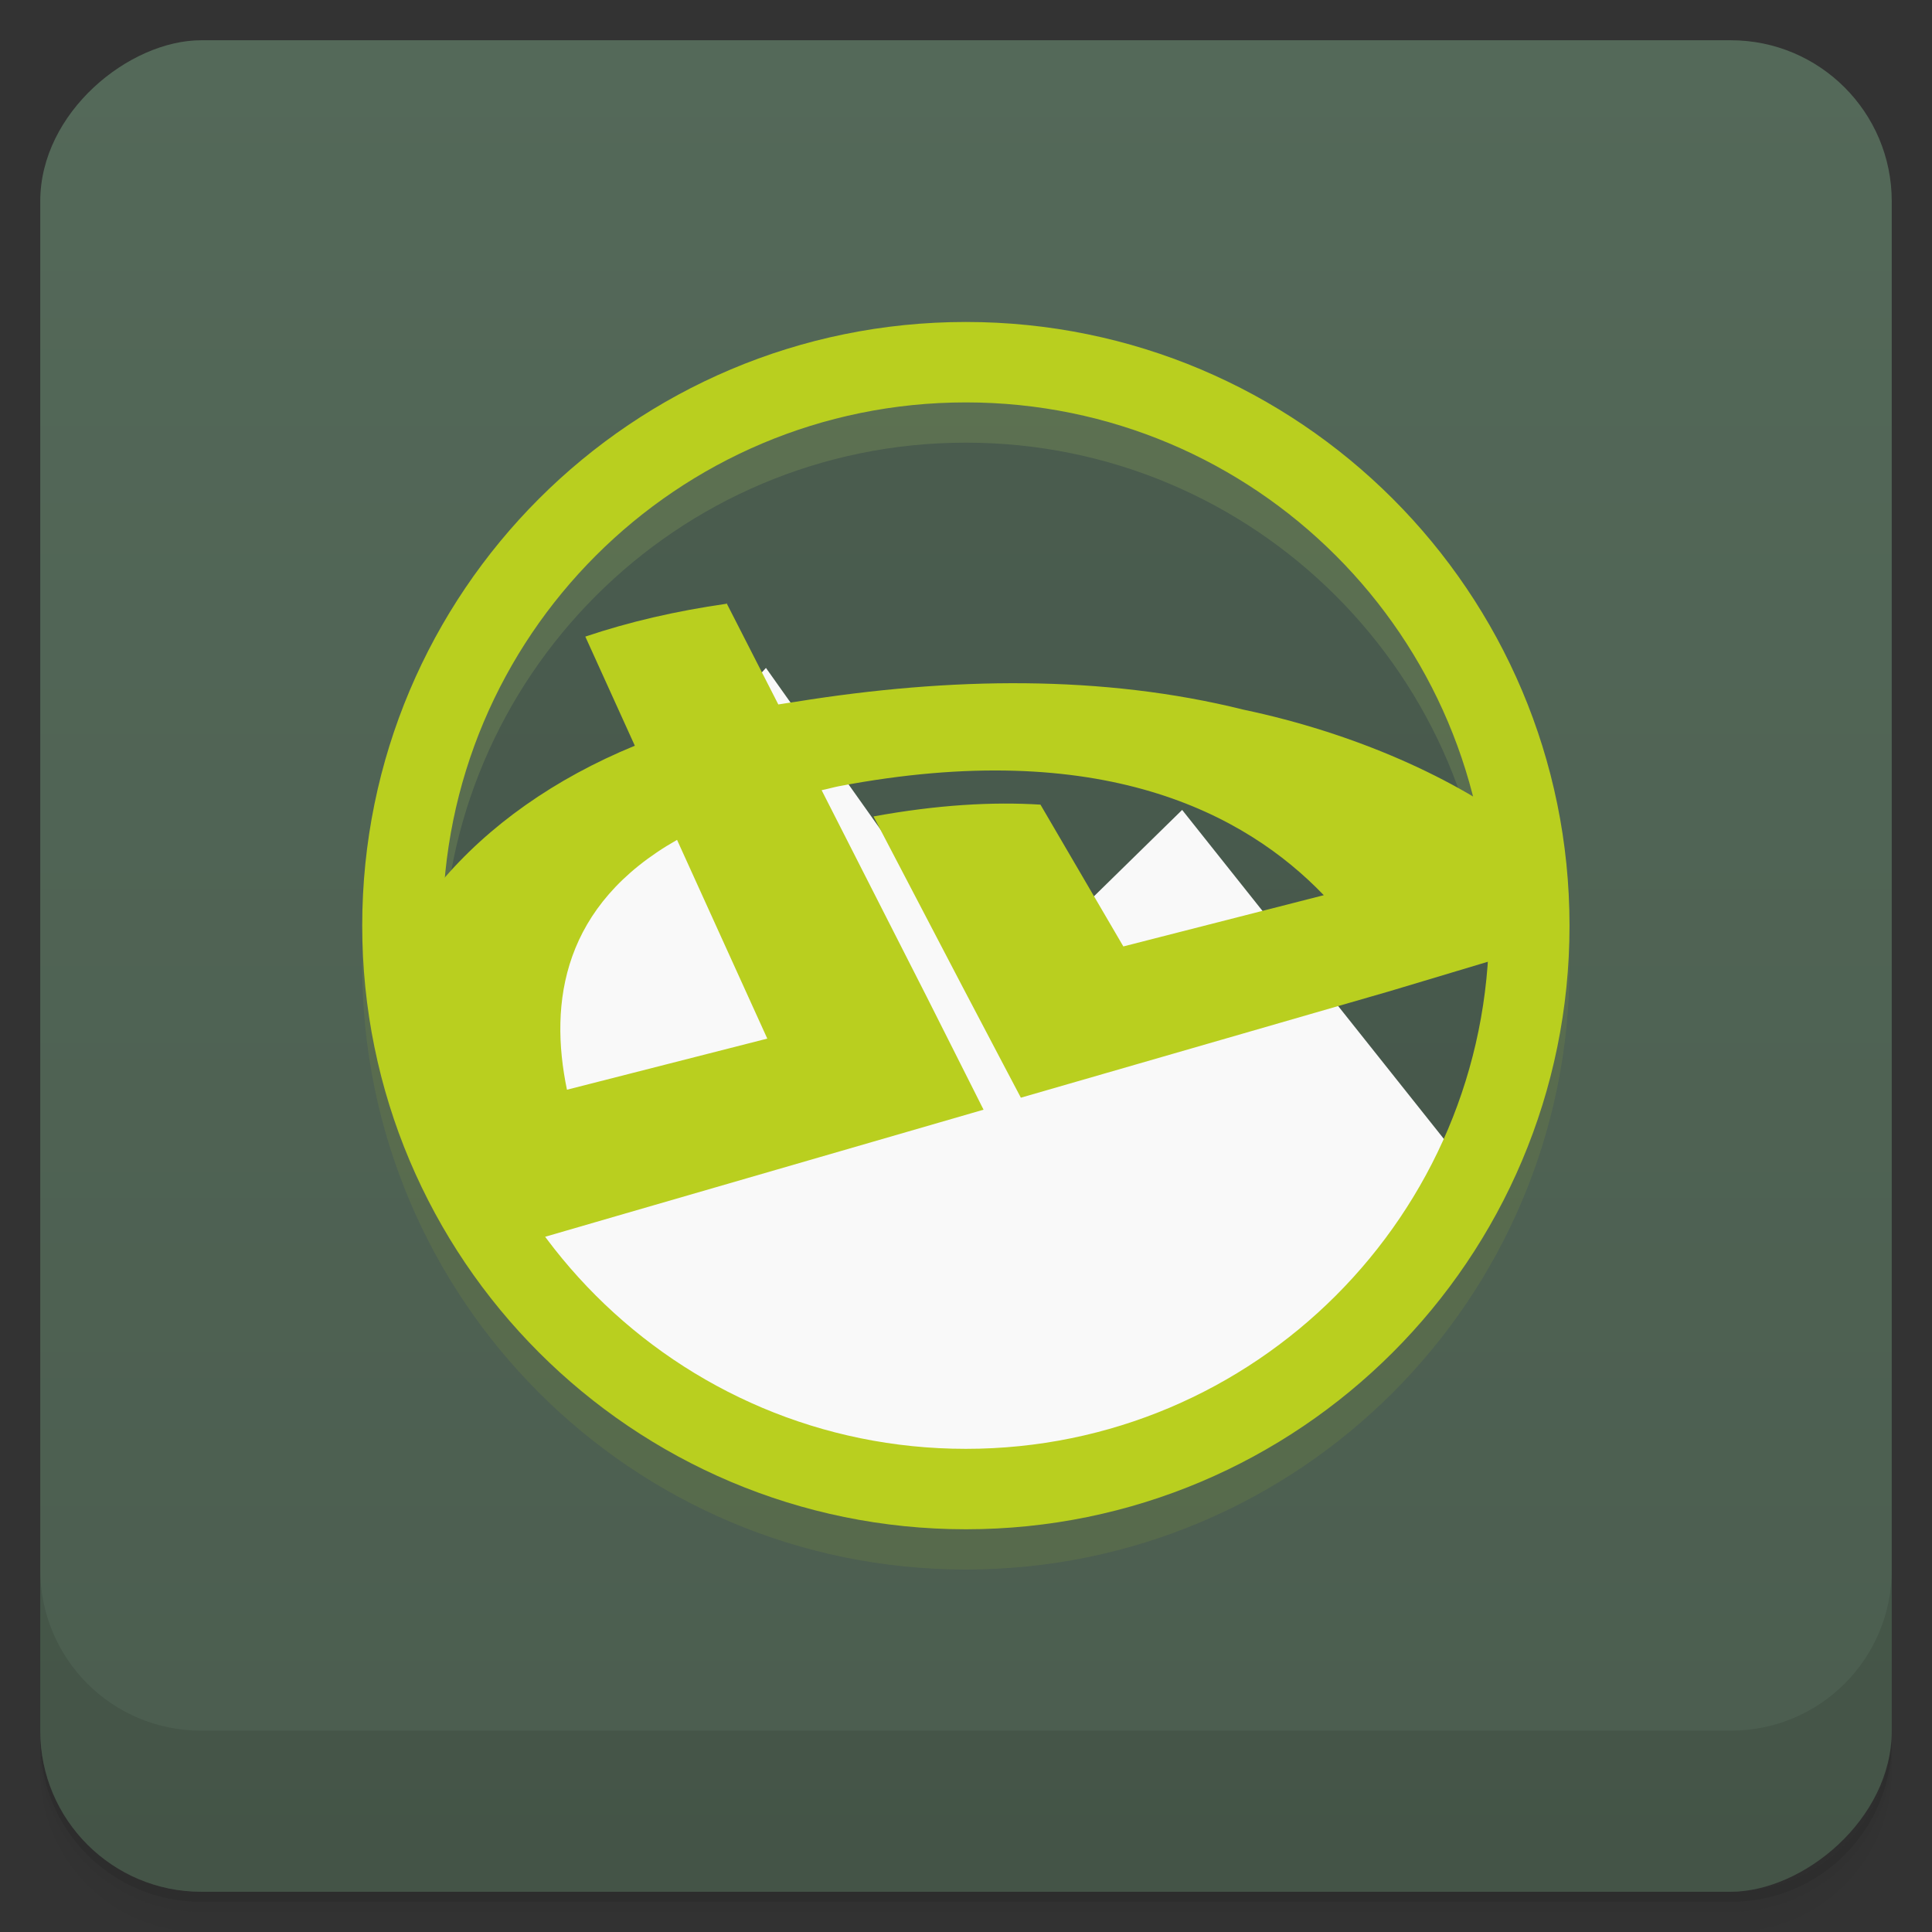 <svg viewBox="0 0 48 48"><rect x="0" y="0" width="48" height="48" fill="#333333" stroke="none"/><defs><linearGradient id="linearGradient3764" x1="1" x2="47" gradientUnits="userSpaceOnUse" gradientTransform="translate(-48,0.002)"><stop stop-color="#4b5d4f" stop-opacity="1"/><stop offset="1" stop-color="#546959" stop-opacity="1"/></linearGradient><clipPath id="clipPath-779573722"><g transform="translate(0,-1004.362)"><rect rx="4" y="1005.36" x="1" height="46" width="46" fill="#1890d0"/></g></clipPath><clipPath id="clipPath-813446886"><g transform="translate(0,-1004.362)"><rect rx="4" y="1005.36" x="1" height="46" width="46" fill="#1890d0"/></g></clipPath></defs><g><path d="m 1 43 l 0 0.25 c 0 2.216 1.784 4 4 4 l 38 0 c 2.216 0 4 -1.784 4 -4 l 0 -0.25 c 0 2.216 -1.784 4 -4 4 l -38 0 c -2.216 0 -4 -1.784 -4 -4 z m 0 0.5 l 0 0.5 c 0 2.216 1.784 4 4 4 l 38 0 c 2.216 0 4 -1.784 4 -4 l 0 -0.5 c 0 2.216 -1.784 4 -4 4 l -38 0 c -2.216 0 -4 -1.784 -4 -4 z" opacity="0.02"/><path d="m 1 43.25 l 0 0.25 c 0 2.216 1.784 4 4 4 l 38 0 c 2.216 0 4 -1.784 4 -4 l 0 -0.25 c 0 2.216 -1.784 4 -4 4 l -38 0 c -2.216 0 -4 -1.784 -4 -4 z" opacity="0.05"/><path d="m 1 43 l 0 0.25 c 0 2.216 1.784 4 4 4 l 38 0 c 2.216 0 4 -1.784 4 -4 l 0 -0.25 c 0 2.216 -1.784 4 -4 4 l -38 0 c -2.216 0 -4 -1.784 -4 -4 z" opacity="0.1"/></g><g><rect width="46" height="46" x="-47" y="1" rx="4" transform="matrix(0,-1,1,0,0,0)" fill="url(#linearGradient3764)" fill-opacity="1"/></g><g><g clip-path="url(#clipPath-779573722)"><g opacity="0.1"><!-- color: #546959 --><g><path d="m 19.03 17.594 l -9.23 10.09 c 1.641 6.504 7.184 10.84 14.199 10.84 c 5.77 0 10.582 -2.922 13.09 -7.699 l -7.719 -9.703 l -4.625 4.531 m -5.715 -8.06" stroke="none" fill-rule="evenodd" fill-opacity="1" fill="#000"/><path d="m 10.724 6.773 c 0 2.182 -1.769 3.951 -3.951 3.951 c -2.183 0 -3.951 -1.769 -3.951 -3.951 c 0 -2.183 1.768 -3.951 3.951 -3.951 c 2.182 0 3.951 1.768 3.951 3.951 m 0 0" transform="matrix(3.543,0,0,3.543,0,0)" stroke-opacity="1" stroke="#b9cf1f" stroke-linejoin="miter" stroke-linecap="butt" stroke-width="0.564" stroke-miterlimit="4" fill="#000"/><path d="m 18.05 16 c -1.254 0.18 -2.418 0.449 -3.508 0.816 l 1.23 2.711 c -1.996 0.82 -3.641 1.988 -4.824 3.395 c -0.367 0.441 -0.676 0.926 -0.953 1.402 c 0.172 2.859 1.129 5.48 2.609 7.676 l 2.703 -0.785 l 5.07 -1.469 l 4.059 -1.176 l -1.414 -2.809 l -2.609 -5.129 c 0.137 -0.027 0.285 -0.07 0.426 -0.098 c 6.523 -1.238 10.1 0.676 12.05 2.707 l -4.98 1.273 l -2.059 -3.523 c -1.191 -0.074 -2.566 0.004 -4.148 0.293 l 2.219 4.246 l 1.012 1.926 l 0.43 0.816 l 9.16 -2.645 l 3.41 -1.023 c 0.031 -0.422 0.063 -0.848 0.063 -1.27 c 0 -0.566 -0.035 -1.121 -0.094 -1.664 c -1.719 -1.336 -4.258 -2.461 -7.01 -3.039 c -3.484 -0.867 -7.266 -0.816 -11.125 -0.195 c -0.141 0.023 -0.297 0.043 -0.43 0.066 l -1.289 -2.523 m -1.227 5.887 l 2.242 4.938 l -4.977 1.27 c -0.453 -2.18 -0.105 -4.594 2.734 -6.207 m 0 0" stroke="none" fill-rule="evenodd" fill-opacity="1" fill="#000"/></g></g></g></g><g><g clip-path="url(#clipPath-813446886)"><g transform="translate(0,-1)"><!-- color: #546959 --><g><path d="m 19.03 17.594 l -9.23 10.09 c 1.641 6.504 7.184 10.84 14.199 10.84 c 5.77 0 10.582 -2.922 13.09 -7.699 l -7.719 -9.703 l -4.625 4.531 m -5.715 -8.06" fill="#f9f9f9" stroke="none" fill-rule="evenodd" fill-opacity="1"/><path d="m 10.724 6.773 c 0 2.182 -1.769 3.951 -3.951 3.951 c -2.183 0 -3.951 -1.769 -3.951 -3.951 c 0 -2.183 1.768 -3.951 3.951 -3.951 c 2.182 0 3.951 1.768 3.951 3.951 m 0 0" transform="matrix(3.543,0,0,3.543,0,0)" stroke-opacity="1" fill="none" stroke="#b9cf1f" stroke-linejoin="miter" stroke-linecap="butt" stroke-width="0.564" stroke-miterlimit="4"/><path d="m 18.05 16 c -1.254 0.18 -2.418 0.449 -3.508 0.816 l 1.23 2.711 c -1.996 0.82 -3.641 1.988 -4.824 3.395 c -0.367 0.441 -0.676 0.926 -0.953 1.402 c 0.172 2.859 1.129 5.48 2.609 7.676 l 2.703 -0.785 l 5.07 -1.469 l 4.059 -1.176 l -1.414 -2.809 l -2.609 -5.129 c 0.137 -0.027 0.285 -0.07 0.426 -0.098 c 6.523 -1.238 10.1 0.676 12.05 2.707 l -4.98 1.273 l -2.059 -3.523 c -1.191 -0.074 -2.566 0.004 -4.148 0.293 l 2.219 4.246 l 1.012 1.926 l 0.43 0.816 l 9.16 -2.645 l 3.41 -1.023 c 0.031 -0.422 0.063 -0.848 0.063 -1.27 c 0 -0.566 -0.035 -1.121 -0.094 -1.664 c -1.719 -1.336 -4.258 -2.461 -7.01 -3.039 c -3.484 -0.867 -7.266 -0.816 -11.125 -0.195 c -0.141 0.023 -0.297 0.043 -0.43 0.066 l -1.289 -2.523 m -1.227 5.887 l 2.242 4.938 l -4.977 1.27 c -0.453 -2.18 -0.105 -4.594 2.734 -6.207 m 0 0" fill="#b9cf1f" stroke="none" fill-rule="evenodd" fill-opacity="1"/></g></g></g></g><g><g transform="translate(0,-1004.362)"><path d="m 1 1043.36 0 4 c 0 2.216 1.784 4 4 4 l 38 0 c 2.216 0 4 -1.784 4 -4 l 0 -4 c 0 2.216 -1.784 4 -4 4 l -38 0 c -2.216 0 -4 -1.784 -4 -4 z" opacity="0.1"/></g></g></svg>
